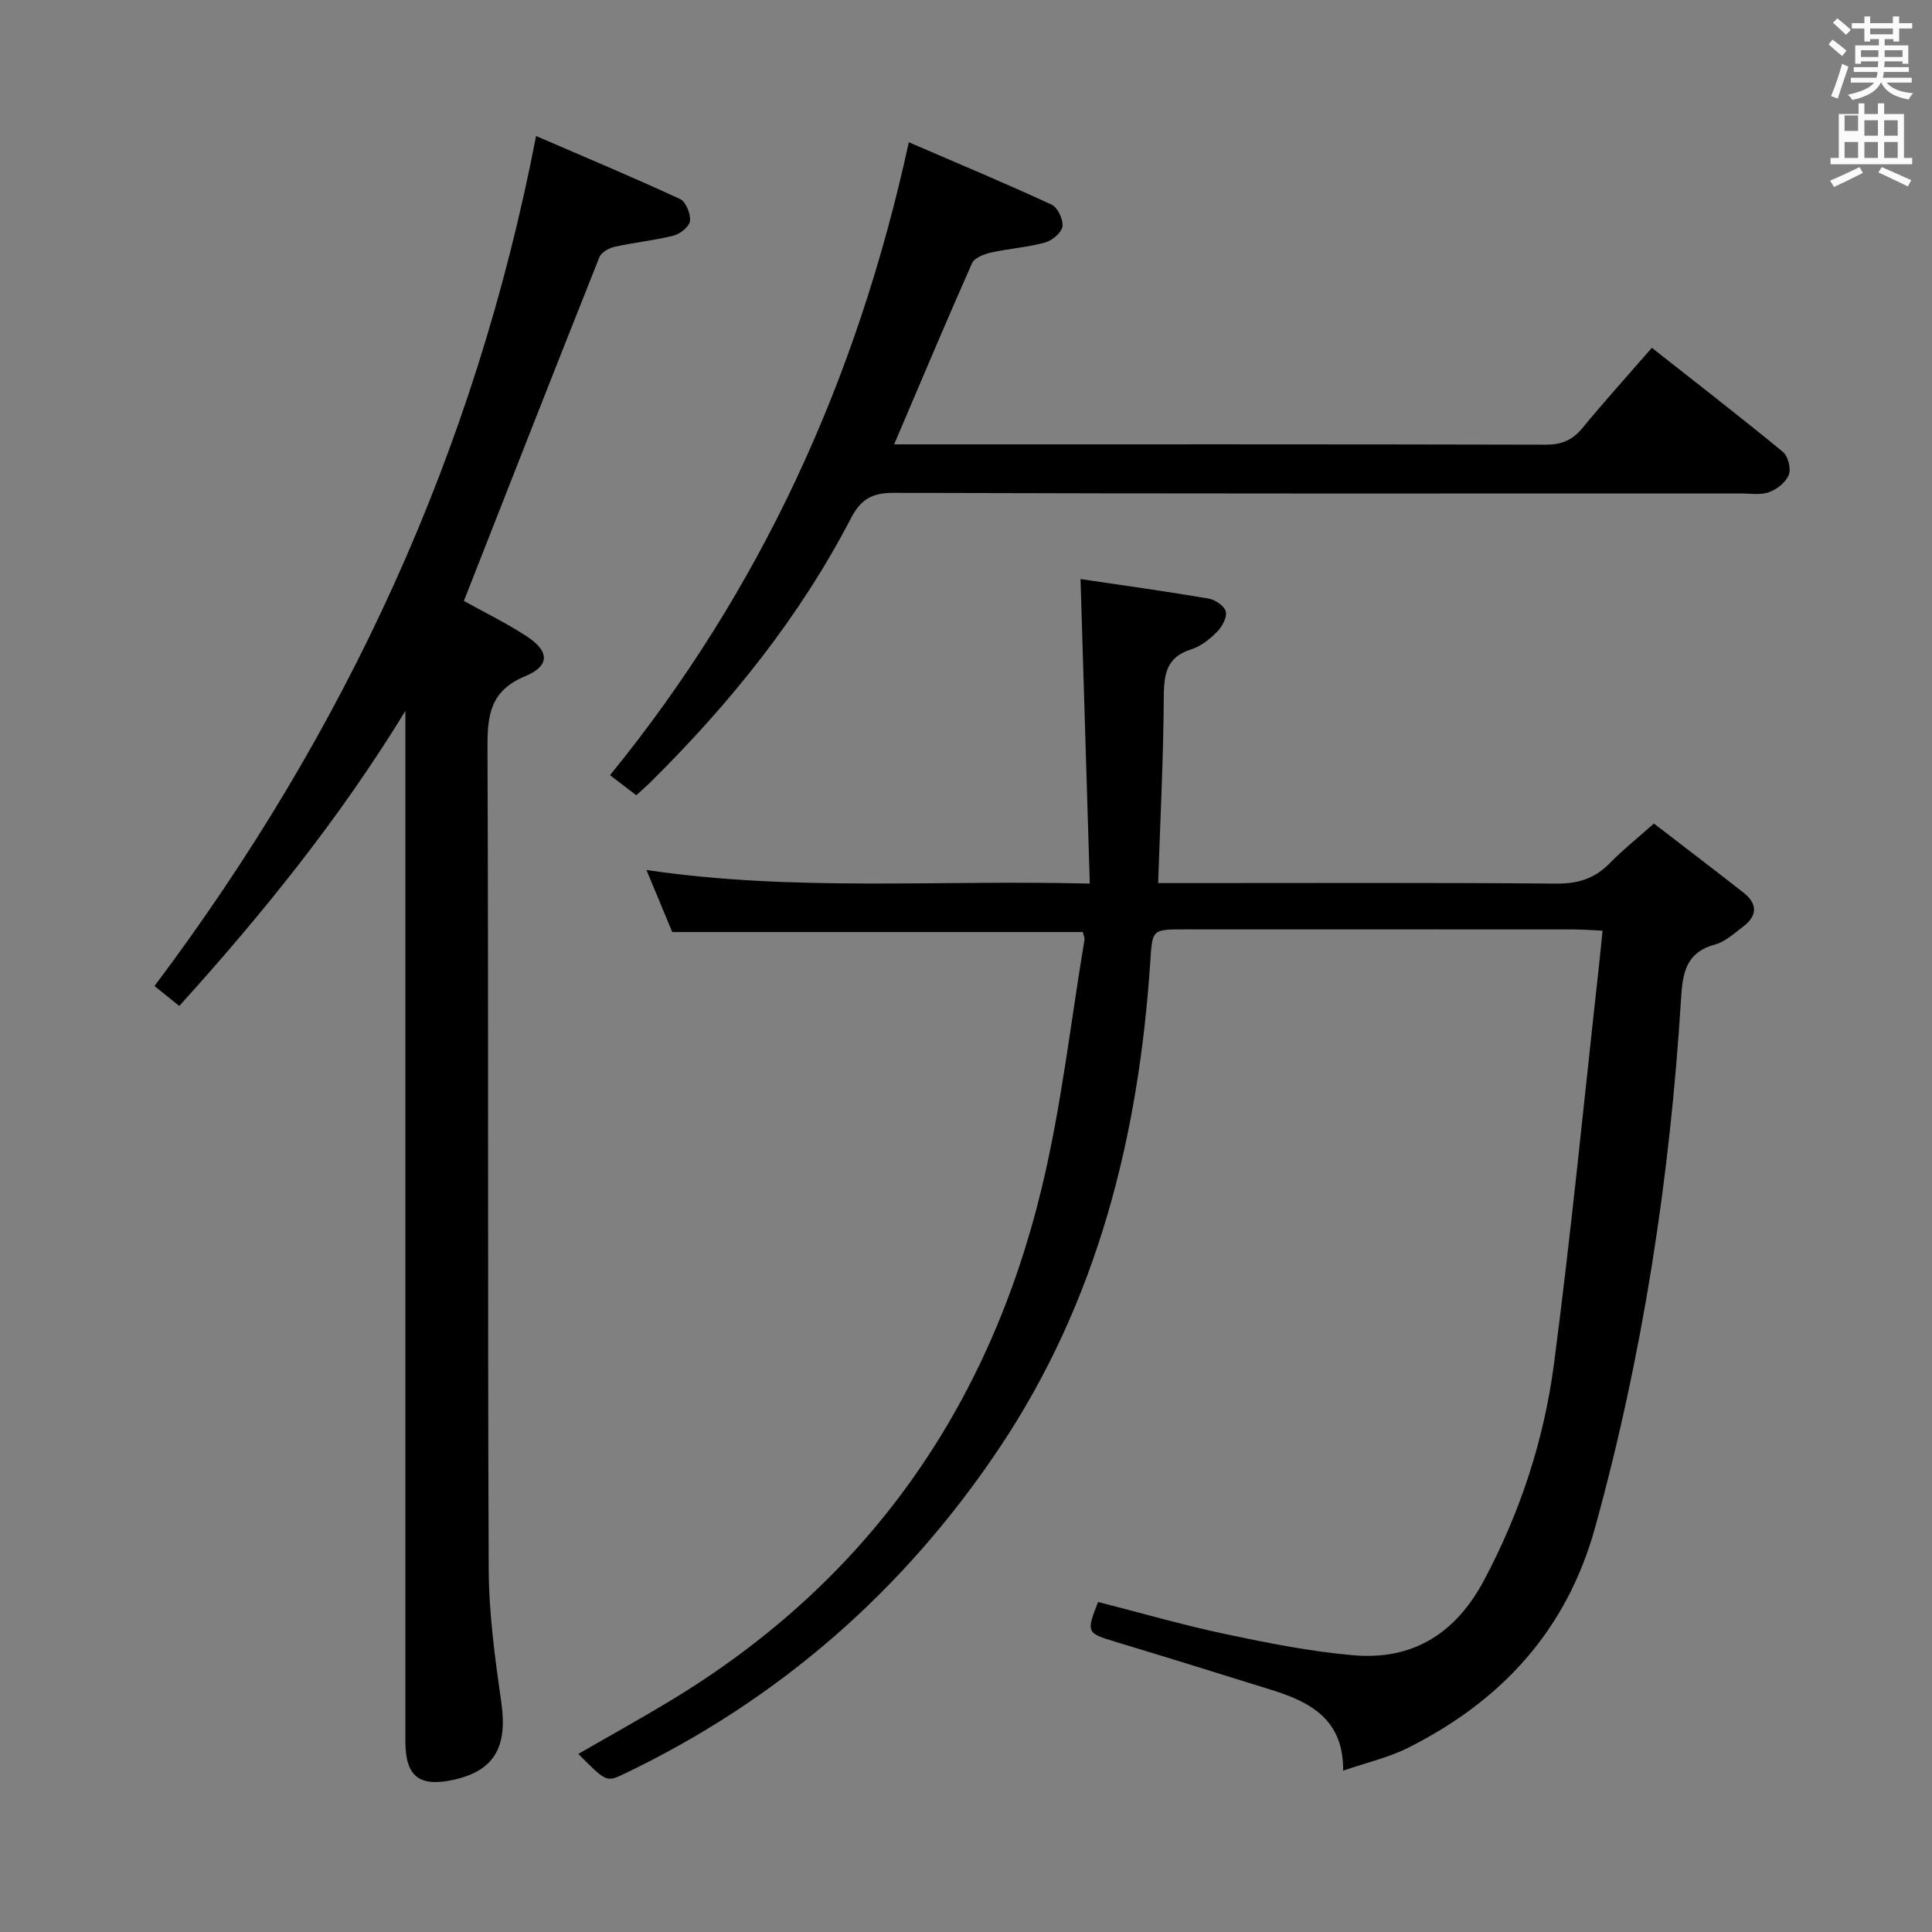 <svg enable-background="new 0 0 400 400" viewBox="0 0 400 400" xmlns="http://www.w3.org/2000/svg"><rect x="0" y="0" width="400" height="400" fill="#808080" stroke="none"/><path d="m378.6 9.2.8-1c.9.7 1.9 1.4 2.9 2.3l-.9 1.1c-1.1-.9-2-1.7-2.8-2.4zm.5 10.7c.9-2.1 1.6-4.3 2.3-6.7.4.2.8.4 1.3.6-.7 2.1-1.5 4.3-2.2 6.6zm.4-15.2.9-.9c1 .8 2 1.6 2.8 2.4l-1 1c-1-.9-1.9-1.8-2.7-2.5zm12.5-1.3h1.2v1.4h2.7v1.1h-2.7v2.7h-1.2v-.5h-1.8v1.3h4.9v3.8h-1.2v-.5h-3.7c0 .4-.1.9-.1 1.2h5.1v1h-5.2c0 .5-.1.9-.2 1.2h6v1h-5.2c1.1 1.3 2.9 2 5.5 2.2-.4.4-.7.8-.9 1.3-2.9-.5-4.8-1.6-5.7-3.5h-.1c-.8 1.7-2.7 2.9-5.9 3.6-.2-.4-.6-.8-.9-1.1 2.8-.6 4.6-1.4 5.4-2.5h-4.8v-1h5.3c.1-.3.2-.7.2-1.2h-4.9v-1h5c0-.4 0-.8.1-1.2h-3.6v.5h-1.2v-3.8h4.9v-1.3h-1.8v.5h-1.2v-2.7h-2.6v-1.1h2.6v-1.4h1.2v1.4h4.7v-1.4zm-6.7 8.4h3.6c0-.4 0-.9 0-1.4h-3.6zm1.9-4.7h4.7v-1.2h-4.7zm6.7 3.3h-3.7v1.4h3.7z" fill="#fafbfa"/><path d="m384.7 21.4h1.3v2.2h2.8v-2.2h1.3v2.2h4.1v9.1h1.7v1.3h-16.9v-1.3h1.7v-9.1h4.1v-2.2zm.3 13.2.7 1.2c-1.8.9-3.8 1.9-6 2.9-.2-.4-.5-.8-.8-1.3 2.4-1 4.4-2 6.1-2.8zm-3.1-7.5h2.8v-3.2h-2.8v4.2zm0 5.6h2.8v-3.3h-2.8zm4.1-4.6h2.8v-3.2h-2.8zm0 4.6h2.8v-3.3h-2.8zm3.6 1.9c2.1.9 4.1 1.8 6.1 2.7l-.7 1.3c-2.2-1.1-4.2-2-6.1-2.9zm3.3-9.7h-2.8v3.2h2.8zm-2.8 7.8h2.8v-3.3h-2.8z" fill="#fafbfa"/><g fill="#010000"><path d="m224.19 192.97c-28.35 0-56.29 0-85.01 0-1.52-3.66-3.35-8.05-5.34-12.85 30.33 4.52 60.42 2.01 91.79 2.82-.65-21.26-1.27-41.89-1.92-63.05 8.58 1.27 17.55 2.51 26.49 4.03 1.38.23 3.32 1.55 3.59 2.71.29 1.22-.79 3.15-1.83 4.2-1.49 1.5-3.35 2.99-5.33 3.61-5.19 1.62-5.65 5.19-5.68 9.92-.08 12.6-.72 25.19-1.17 38.47h5.43c25.67 0 51.33-.11 77 .11 4.51.04 7.97-1.04 11.08-4.23 2.65-2.72 5.64-5.1 9.13-8.21 6.29 4.85 12.48 9.54 18.59 14.34 2.87 2.26 2.86 4.76-.08 6.98-1.85 1.4-3.71 3.14-5.83 3.72-6.05 1.66-6.73 5.84-7.06 11.28-2.29 37.05-7.89 73.58-17.79 109.43-5.89 21.33-19.44 35.96-38.8 45.65-3.95 1.98-8.38 2.98-13.37 4.7.14-10.55-6.75-14.21-14.78-16.71-10.92-3.41-21.85-6.8-32.79-10.11-5.47-1.66-5.63-1.87-3.16-8.11 8.7 2.22 17.42 4.75 26.28 6.63 8.76 1.85 17.6 3.62 26.5 4.4 12.3 1.08 21.19-4.4 27.11-15.5 7.52-14.12 12.43-29.1 14.49-44.78 3.58-27.33 6.25-54.78 9.29-82.18.25-2.29.47-4.58.77-7.55-2.23-.1-4.13-.26-6.04-.26-26.83-.02-53.67-.01-80.5-.01-6.77 0-6.66.01-7.1 6.71-2.38 36.04-10.92 70.31-31.24 100.66-19.75 29.51-45.7 52.21-77.88 67.56-3.47 1.65-3.58 1.53-9.29-4.22 6.54-3.78 13.06-7.38 19.42-11.24 40.41-24.5 65.49-60.31 76.5-105.86 4.08-16.88 6-34.29 8.87-51.46.06-.46-.2-.97-.34-1.6z"/><path d="m83.93 147.19c-13.56 22.18-29.48 41.93-46.81 61.08-1.85-1.49-3.36-2.69-5.14-4.12 39.52-52.58 66.37-110.51 79.01-175.99 9.87 4.26 19.92 8.48 29.8 13.04 1.2.56 2.21 3.05 2.07 4.53-.11 1.14-2 2.69-3.36 3.04-4.01 1.02-8.18 1.42-12.23 2.32-1.19.26-2.77 1.16-3.18 2.17-9.39 23.57-18.64 47.2-28.05 71.16 3.72 2.07 8.48 4.4 12.9 7.25 4.82 3.1 5.01 6.17-.2 8.33-7.28 3.03-7.84 8.05-7.81 14.84.23 56.66.01 113.33.25 170 .04 9.24 1.31 18.52 2.62 27.7 1.3 9.12-1.44 14.08-9.86 15.94-7.15 1.58-10.01-.68-10.01-7.97-.01-69.33 0-138.66 0-208 0-1.78 0-3.55 0-5.32z"/><path d="m131.73 164.65c-1.92-1.47-3.49-2.67-5.43-4.16 31.27-38.39 51.2-82.03 61.86-131.04 9.99 4.31 19.86 8.44 29.57 12.92 1.25.58 2.44 3.1 2.24 4.51-.19 1.3-2.13 2.93-3.6 3.33-3.65 1-7.5 1.25-11.21 2.08-1.43.32-3.42 1.09-3.91 2.2-5.43 12.25-10.63 24.61-16.13 37.51h4.92c43.3 0 86.61-.04 129.91.07 3.29.01 5.57-.89 7.66-3.43 4.52-5.5 9.3-10.78 14.39-16.63 9.27 7.3 18.31 14.29 27.13 21.55 1.07.88 1.72 3.47 1.22 4.74-.6 1.54-2.45 3.02-4.09 3.6-1.79.64-3.95.26-5.94.26-58.46.01-116.92.07-175.38-.12-4.51-.01-6.76 1.42-8.77 5.28-10.61 20.41-24.86 38.11-41.13 54.26-.92.94-1.92 1.8-3.31 3.07z"/></g></svg>